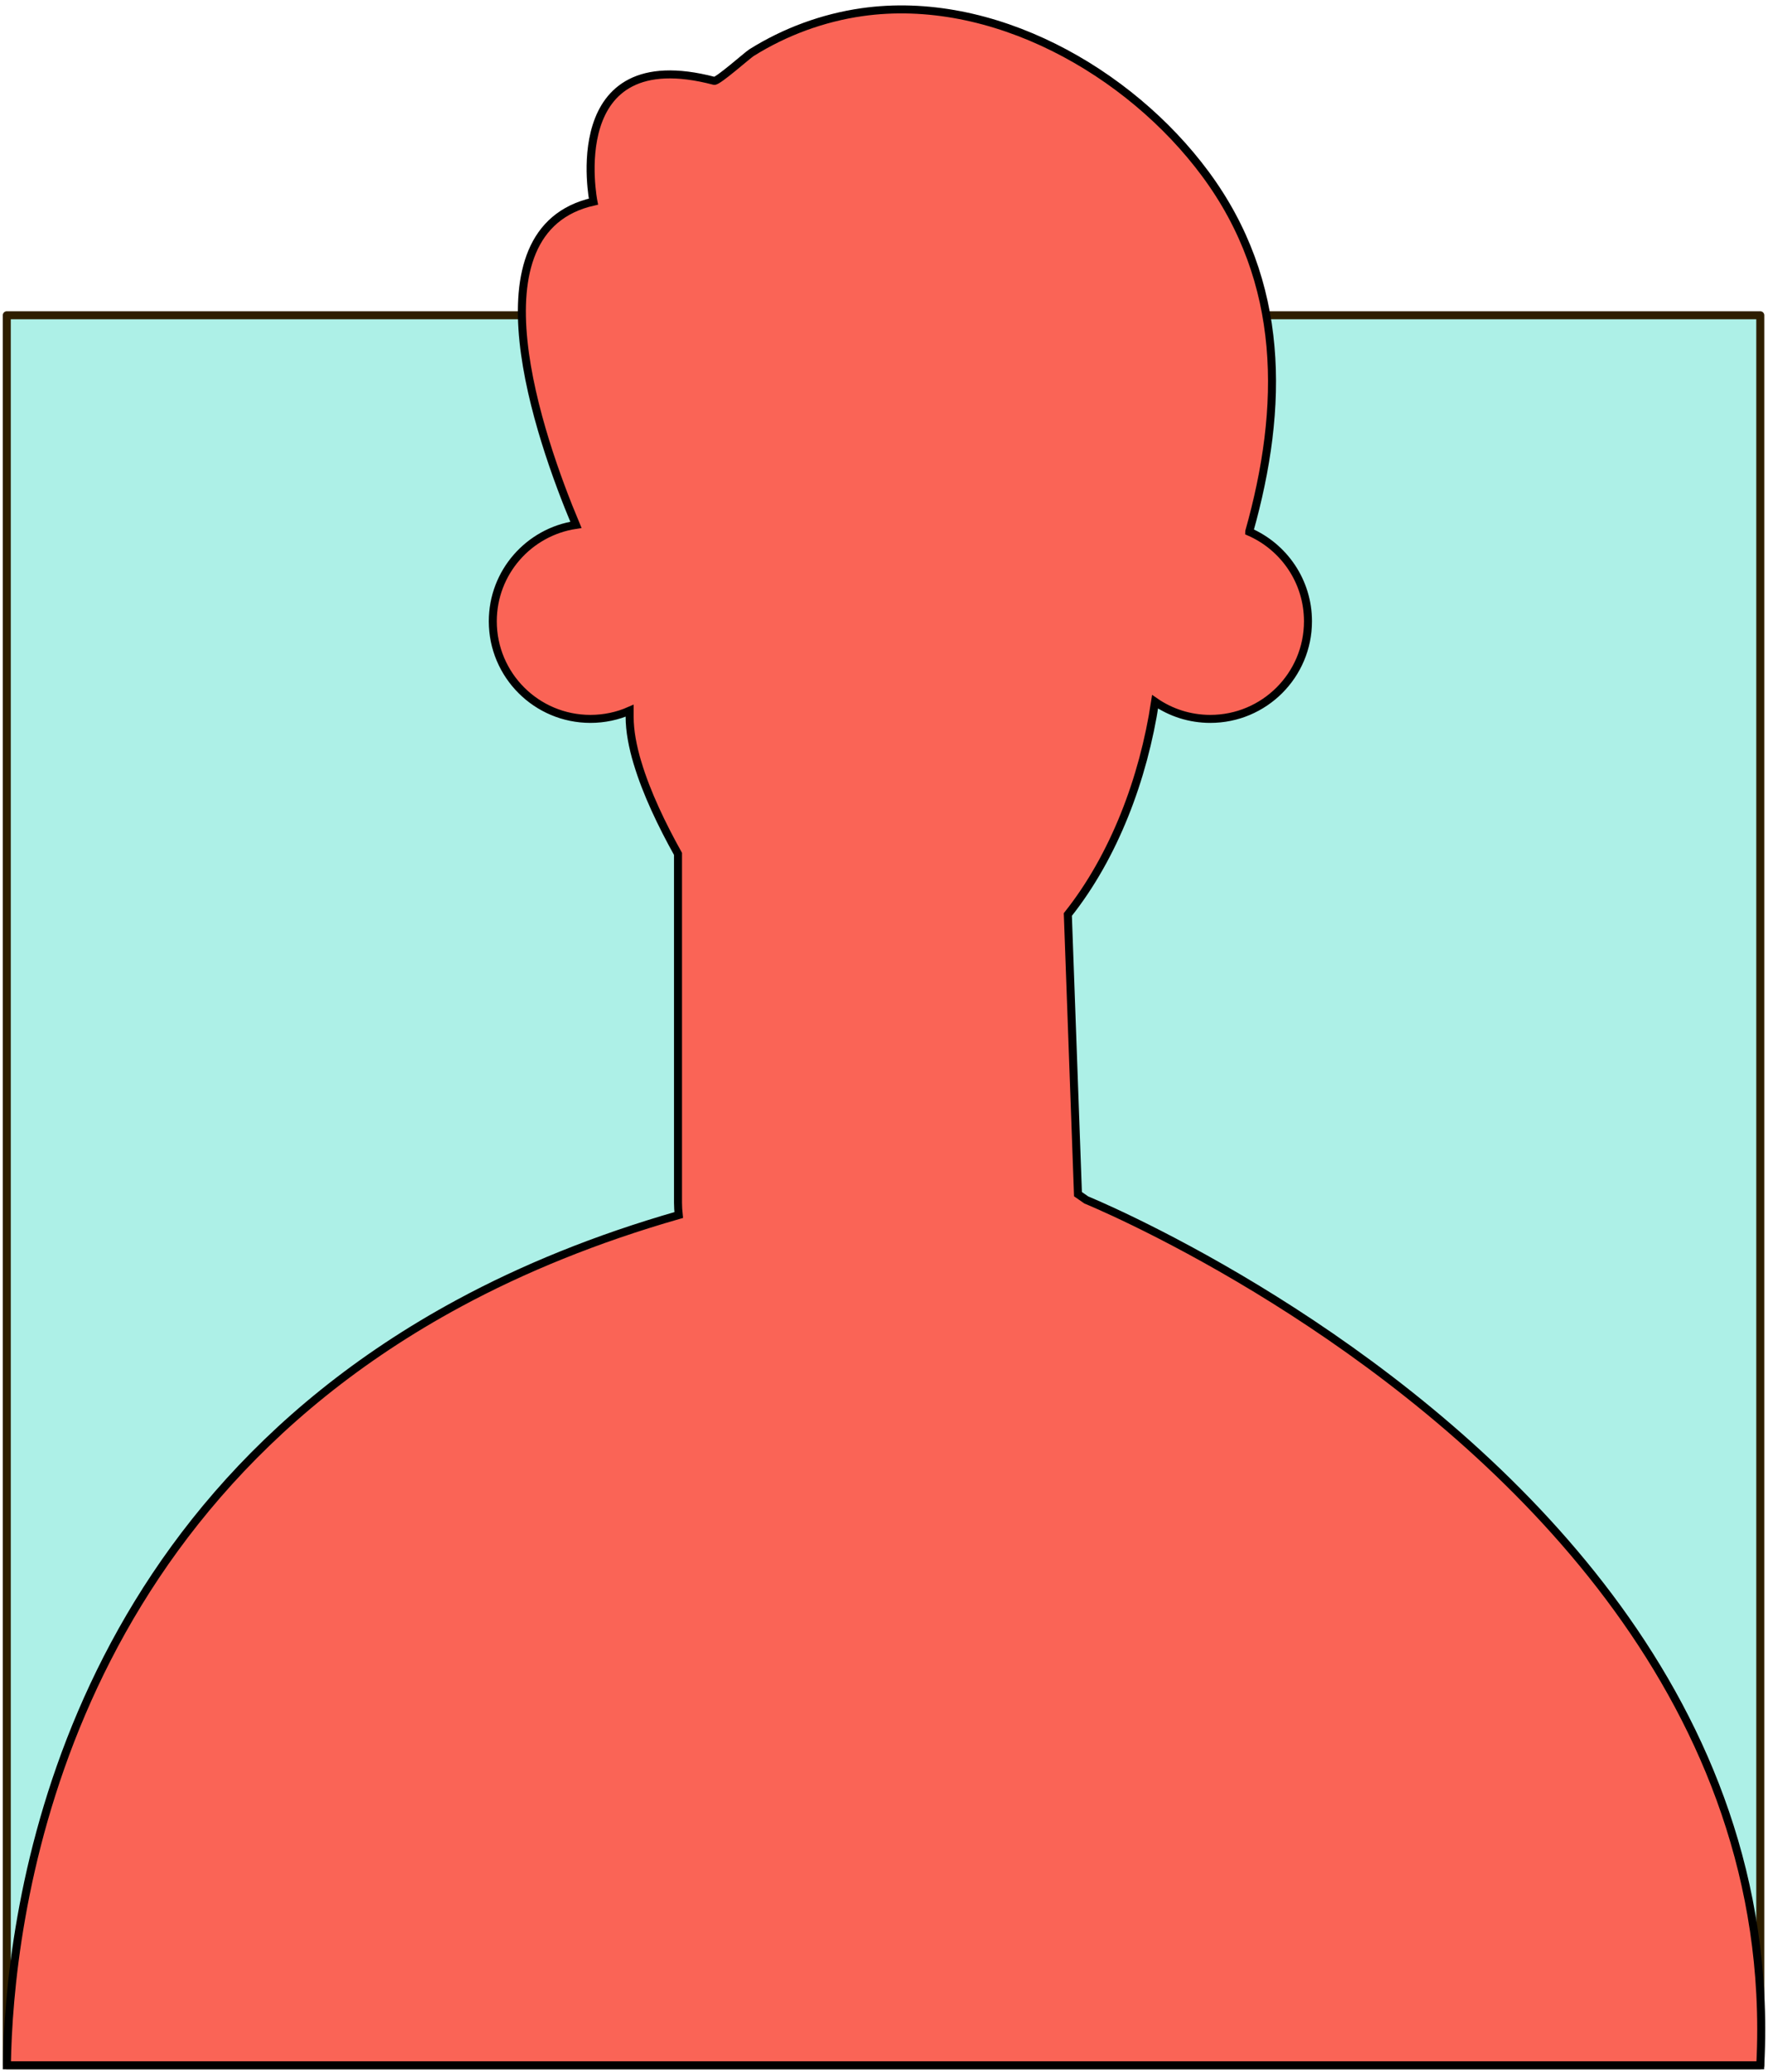 <svg width="221" height="259" viewBox="0 0 221 259" fill="none" xmlns="http://www.w3.org/2000/svg">
<path d="M220.035 39.411H0.847V258.176H220.035V39.411Z" fill="#ADF0E7"/>
<path d="M220.035 39.411H0.847V258.176H220.035V39.411Z" stroke="#2E1E00" stroke-miterlimit="10" stroke-linecap="round" stroke-linejoin="round"/>
<path d="M220.035 249.221C217.781 206.428 183.433 177.582 159.302 162.478C159.295 162.473 159.289 162.469 159.281 162.465C158.529 161.994 157.785 161.535 157.053 161.091C144.858 153.693 135.791 150.004 135.791 150.004L134.746 149.278L133.479 114.317C133.479 114.317 133.479 114.317 133.479 114.317C139.261 107.045 142.939 97.329 144.387 87.726C146.348 89.079 148.727 89.866 151.29 89.866C158.031 89.866 163.497 84.406 163.497 77.664C163.497 72.651 160.471 68.35 156.148 66.473C156.148 66.472 156.149 66.467 156.149 66.467C160.538 50.894 160.688 35.273 150.667 21.733C141.152 8.879 124.029 -0.803 107.74 1.522C102.857 2.22 98.109 3.97 93.931 6.59C93.431 6.904 89.698 10.22 89.274 10.108C70.154 5.078 74.18 25.204 74.18 25.204C58.375 28.761 67.389 54.651 71.991 65.612C66.115 66.487 61.599 71.54 61.599 77.664C61.599 84.406 67.065 89.866 73.8 89.866C75.547 89.866 77.204 89.503 78.706 88.841V89.615C78.706 91.368 79.076 93.324 79.684 95.362L79.69 95.368C80.81 99.129 82.759 103.17 84.75 106.741V150.34C84.75 150.86 84.787 151.375 84.842 151.885C74.482 154.854 65.382 158.589 57.408 162.891V162.892C6.629 190.299 1.139 240.411 0.859 258.174H220.035C220.196 255.122 220.19 252.141 220.035 249.221Z" fill="#FA6456" stroke="black" stroke-miterlimit="10"/>
</svg>
